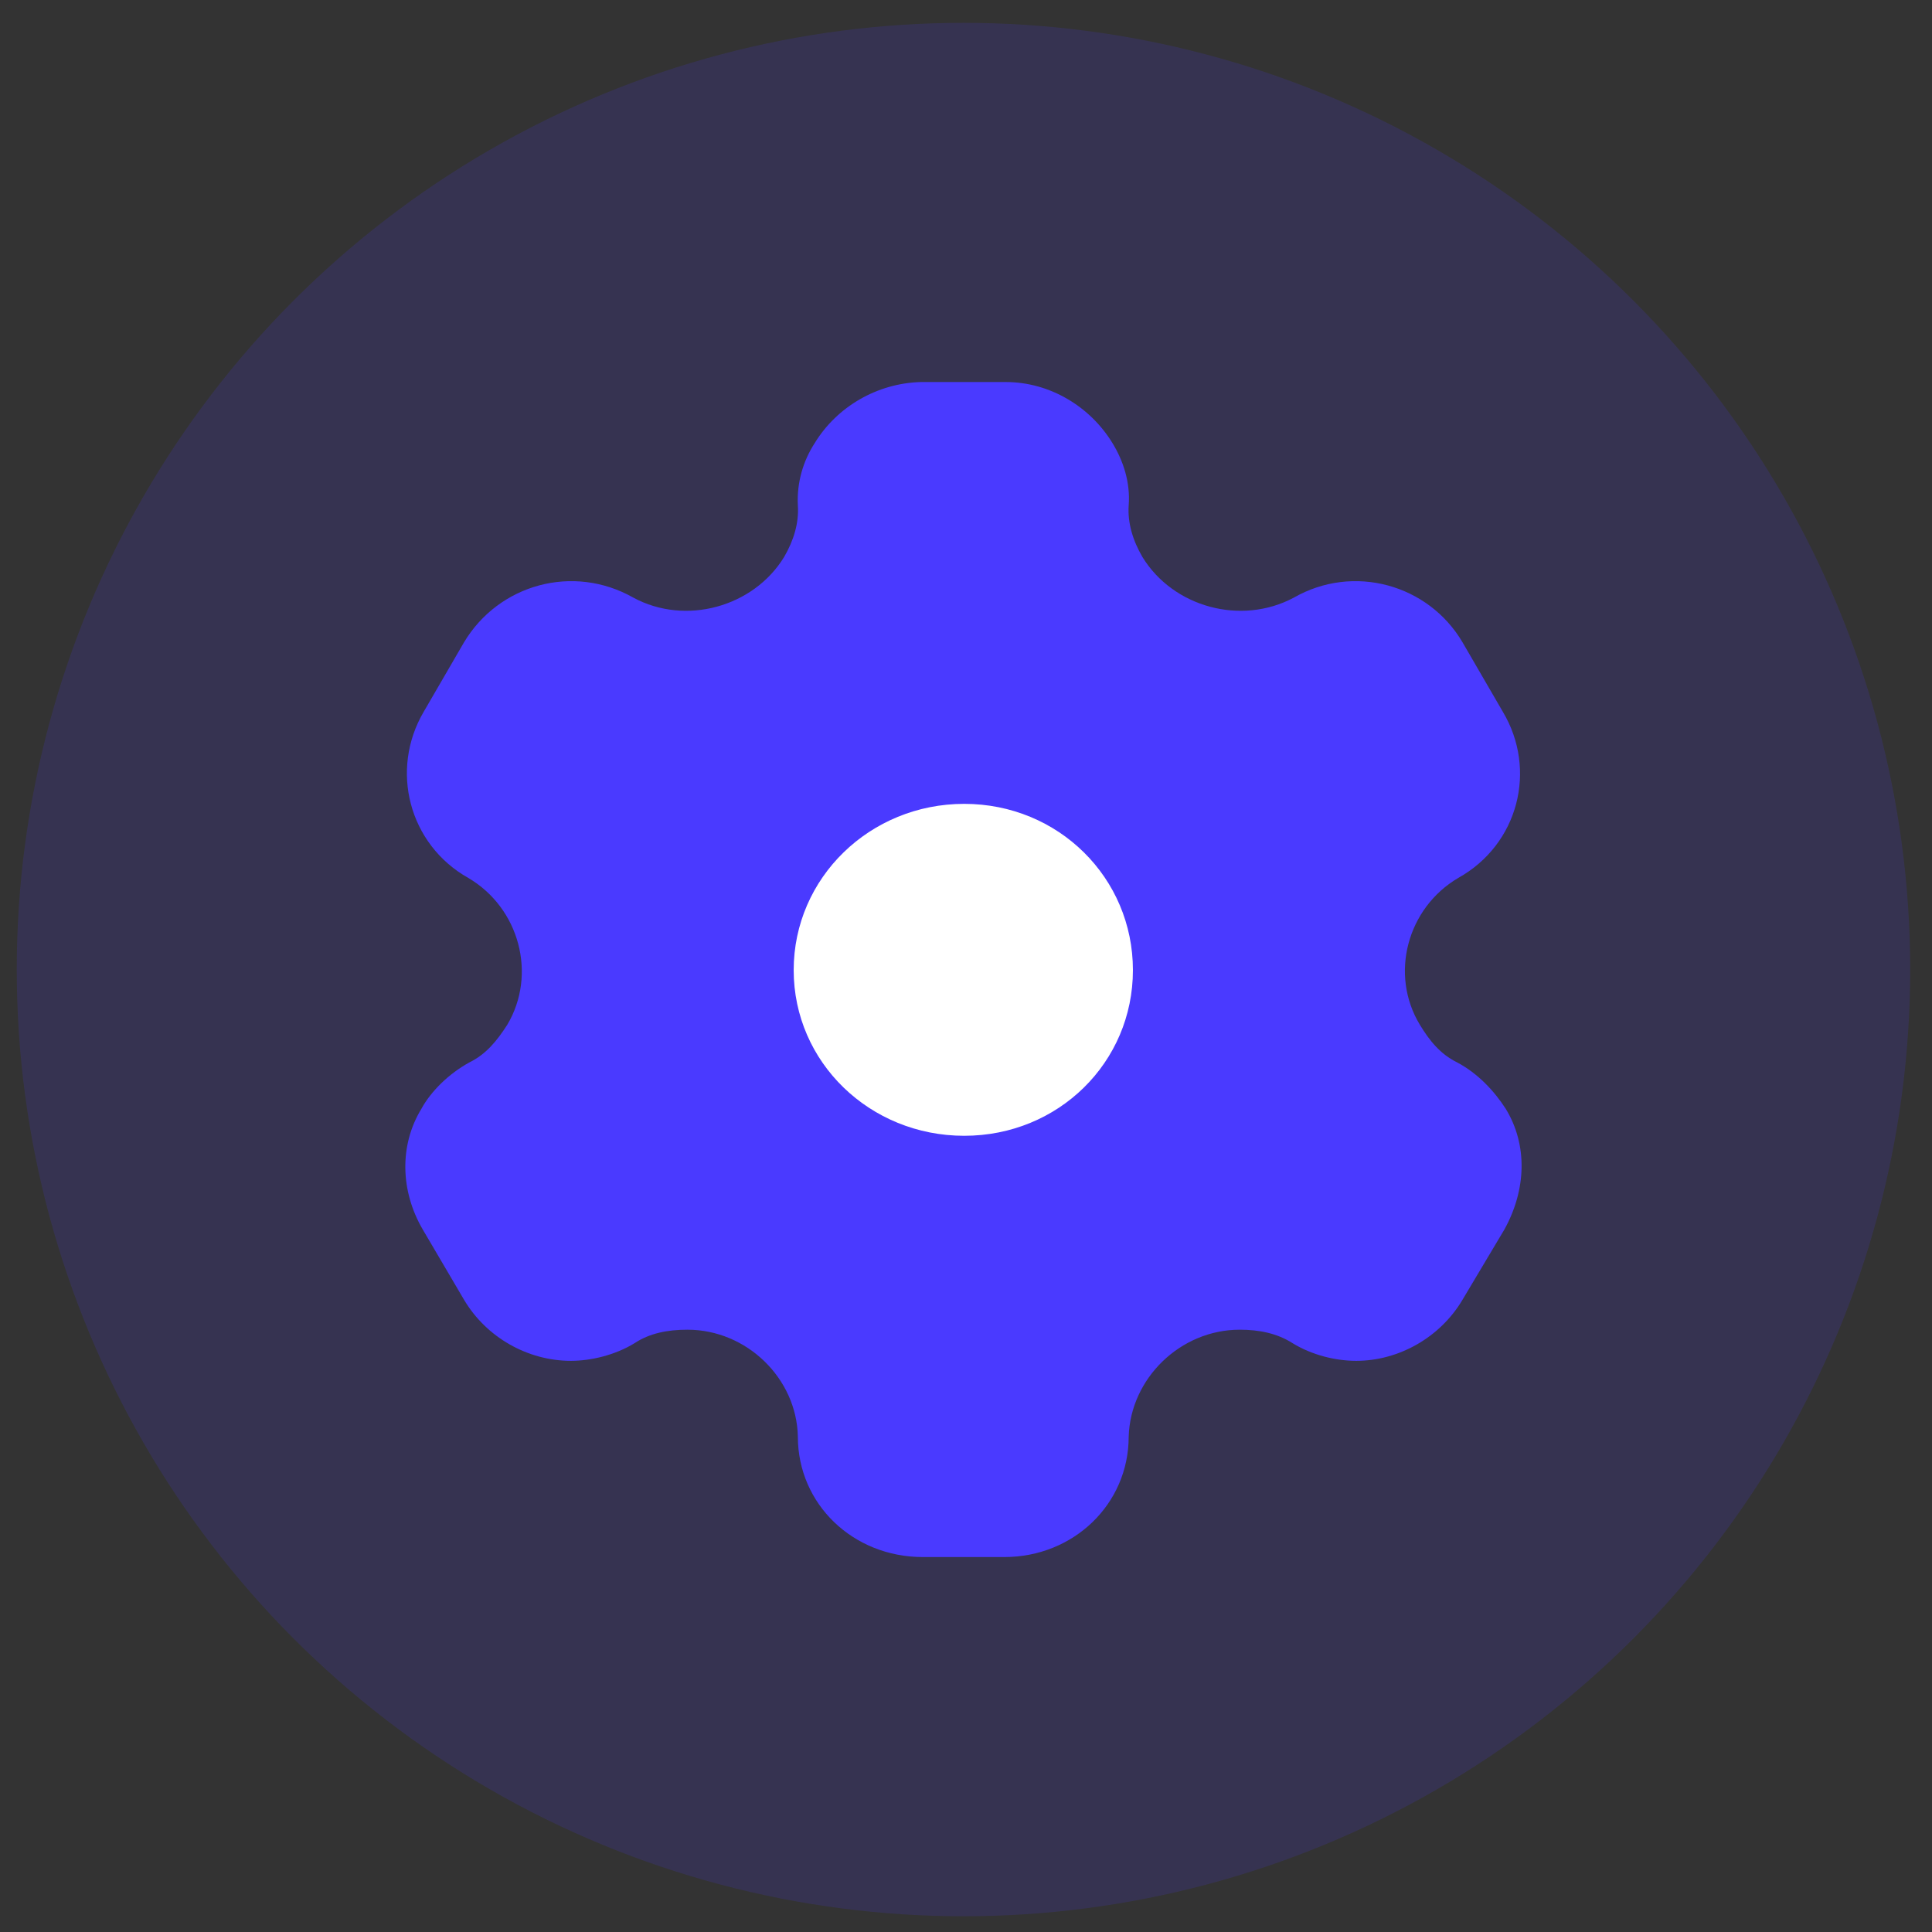 <svg width="68" height="68" viewBox="0 0 68 68" fill="none" xmlns="http://www.w3.org/2000/svg">
<rect x="0" y="0" width="68" height="68" fill="#333333" stroke="none"/>
<circle opacity="0.15" cx="33.911" cy="34.125" r="33.321" fill="#4A3AFF"/>
<circle cx="34.027" cy="33.881" r="8.788" fill="white"/>
<path fill-rule="evenodd" clip-rule="evenodd" d="M51.285 37.392C52.025 37.785 52.596 38.405 52.997 39.026C53.779 40.308 53.716 41.879 52.955 43.265L51.476 45.746C50.694 47.069 49.236 47.897 47.735 47.897C46.996 47.897 46.172 47.69 45.495 47.276C44.946 46.925 44.312 46.801 43.636 46.801C41.543 46.801 39.789 48.517 39.726 50.564C39.726 52.942 37.782 54.803 35.352 54.803H32.478C30.026 54.803 28.082 52.942 28.082 50.564C28.04 48.517 26.286 46.801 24.194 46.801C23.496 46.801 22.862 46.925 22.334 47.276C21.658 47.69 20.812 47.897 20.094 47.897C18.572 47.897 17.114 47.069 16.332 45.746L14.874 43.265C14.092 41.92 14.05 40.308 14.832 39.026C15.17 38.405 15.804 37.785 16.523 37.392C17.114 37.102 17.495 36.627 17.854 36.069C18.91 34.29 18.277 31.953 16.48 30.899C14.388 29.72 13.712 27.094 14.916 25.047L16.332 22.607C17.558 20.56 20.178 19.836 22.292 21.035C24.13 22.028 26.518 21.366 27.596 19.608C27.934 19.029 28.124 18.409 28.082 17.789C28.04 16.982 28.272 16.217 28.674 15.597C29.456 14.315 30.872 13.488 32.414 13.446H35.394C36.958 13.446 38.374 14.315 39.156 15.597C39.536 16.217 39.789 16.982 39.726 17.789C39.684 18.409 39.874 19.029 40.212 19.608C41.29 21.366 43.678 22.028 45.538 21.035C47.63 19.836 50.271 20.56 51.476 22.607L52.892 25.047C54.117 27.094 53.441 29.72 51.328 30.899C49.532 31.953 48.898 34.29 49.975 36.069C50.313 36.627 50.694 37.102 51.285 37.392ZM27.935 34.145C27.935 37.391 30.619 39.976 33.937 39.976C37.254 39.976 39.875 37.391 39.875 34.145C39.875 30.898 37.254 28.293 33.937 28.293C30.619 28.293 27.935 30.898 27.935 34.145Z" fill="#4A3AFF"/>
</svg>
